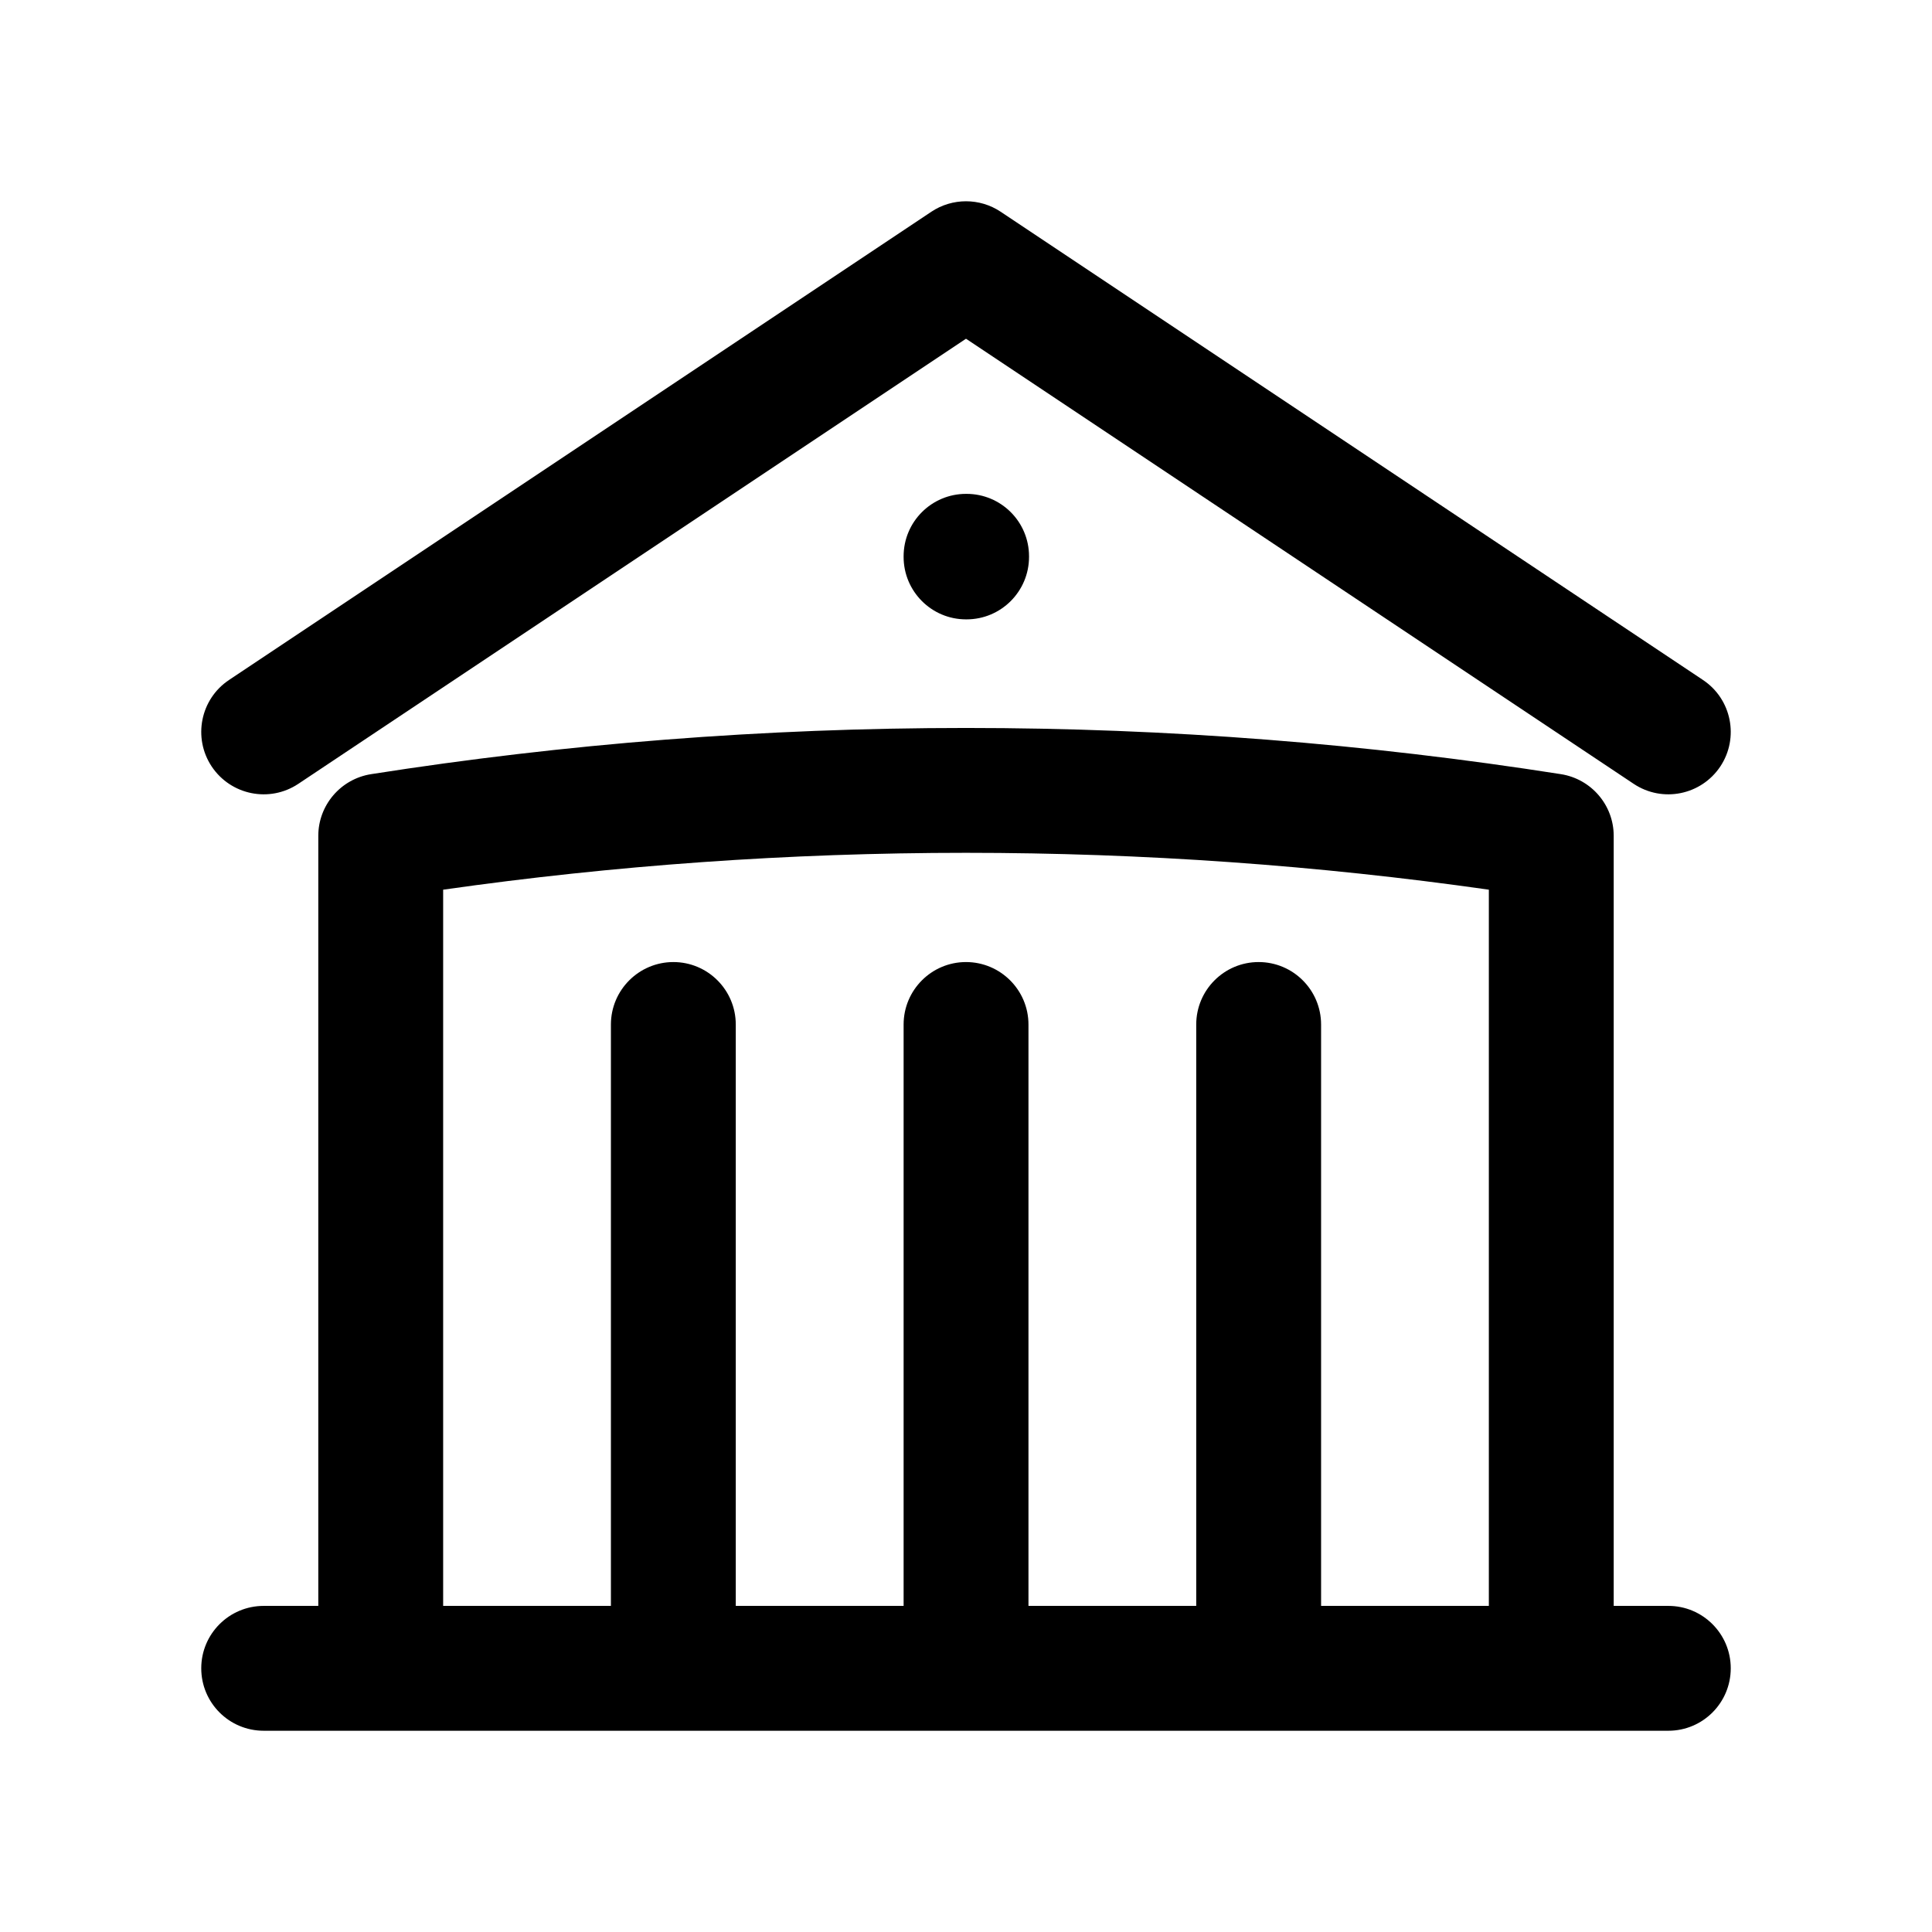 <svg viewBox="0 0 24 24" fill="none" xmlns="http://www.w3.org/2000/svg">
<path fill-rule="evenodd" clip-rule="evenodd" d="M11.57 2.63C11.83 2.457 12.17 2.457 12.43 2.63L21.155 8.447C21.511 8.684 21.607 9.166 21.37 9.522C21.132 9.878 20.651 9.975 20.294 9.737L12 4.208L3.706 9.737C3.349 9.975 2.868 9.878 2.63 9.522C2.393 9.166 2.489 8.684 2.845 8.447L11.57 2.63ZM11.225 6.911C11.225 6.482 11.572 6.135 12 6.135H12.007C12.436 6.135 12.783 6.482 12.783 6.911V6.918C12.783 7.346 12.436 7.694 12.007 7.694H12C11.572 7.694 11.225 7.346 11.225 6.918V6.911ZM5.505 11.052V19.949H7.589V12.727C7.589 12.299 7.937 11.951 8.365 11.951C8.793 11.951 9.14 12.299 9.14 12.727V19.949H11.225V12.727C11.225 12.299 11.572 11.951 12 11.951C12.428 11.951 12.776 12.299 12.776 12.727V19.949H14.86V12.727C14.86 12.299 15.207 11.951 15.635 11.951C16.064 11.951 16.411 12.299 16.411 12.727V19.949H18.495V11.052C16.374 10.75 14.205 10.594 12 10.594C9.795 10.594 7.626 10.75 5.505 11.052ZM20.046 19.949V10.383C20.046 10.002 19.768 9.677 19.391 9.617C16.982 9.239 14.514 9.043 12 9.043C9.486 9.043 7.018 9.239 4.609 9.617C4.232 9.677 3.954 10.002 3.954 10.383V19.949H3.276C2.847 19.949 2.5 20.296 2.5 20.724C2.5 21.153 2.847 21.5 3.276 21.5H20.725C21.153 21.5 21.5 21.153 21.5 20.724C21.5 20.296 21.153 19.949 20.725 19.949H20.046Z" fill="currentColor"/>
</svg>